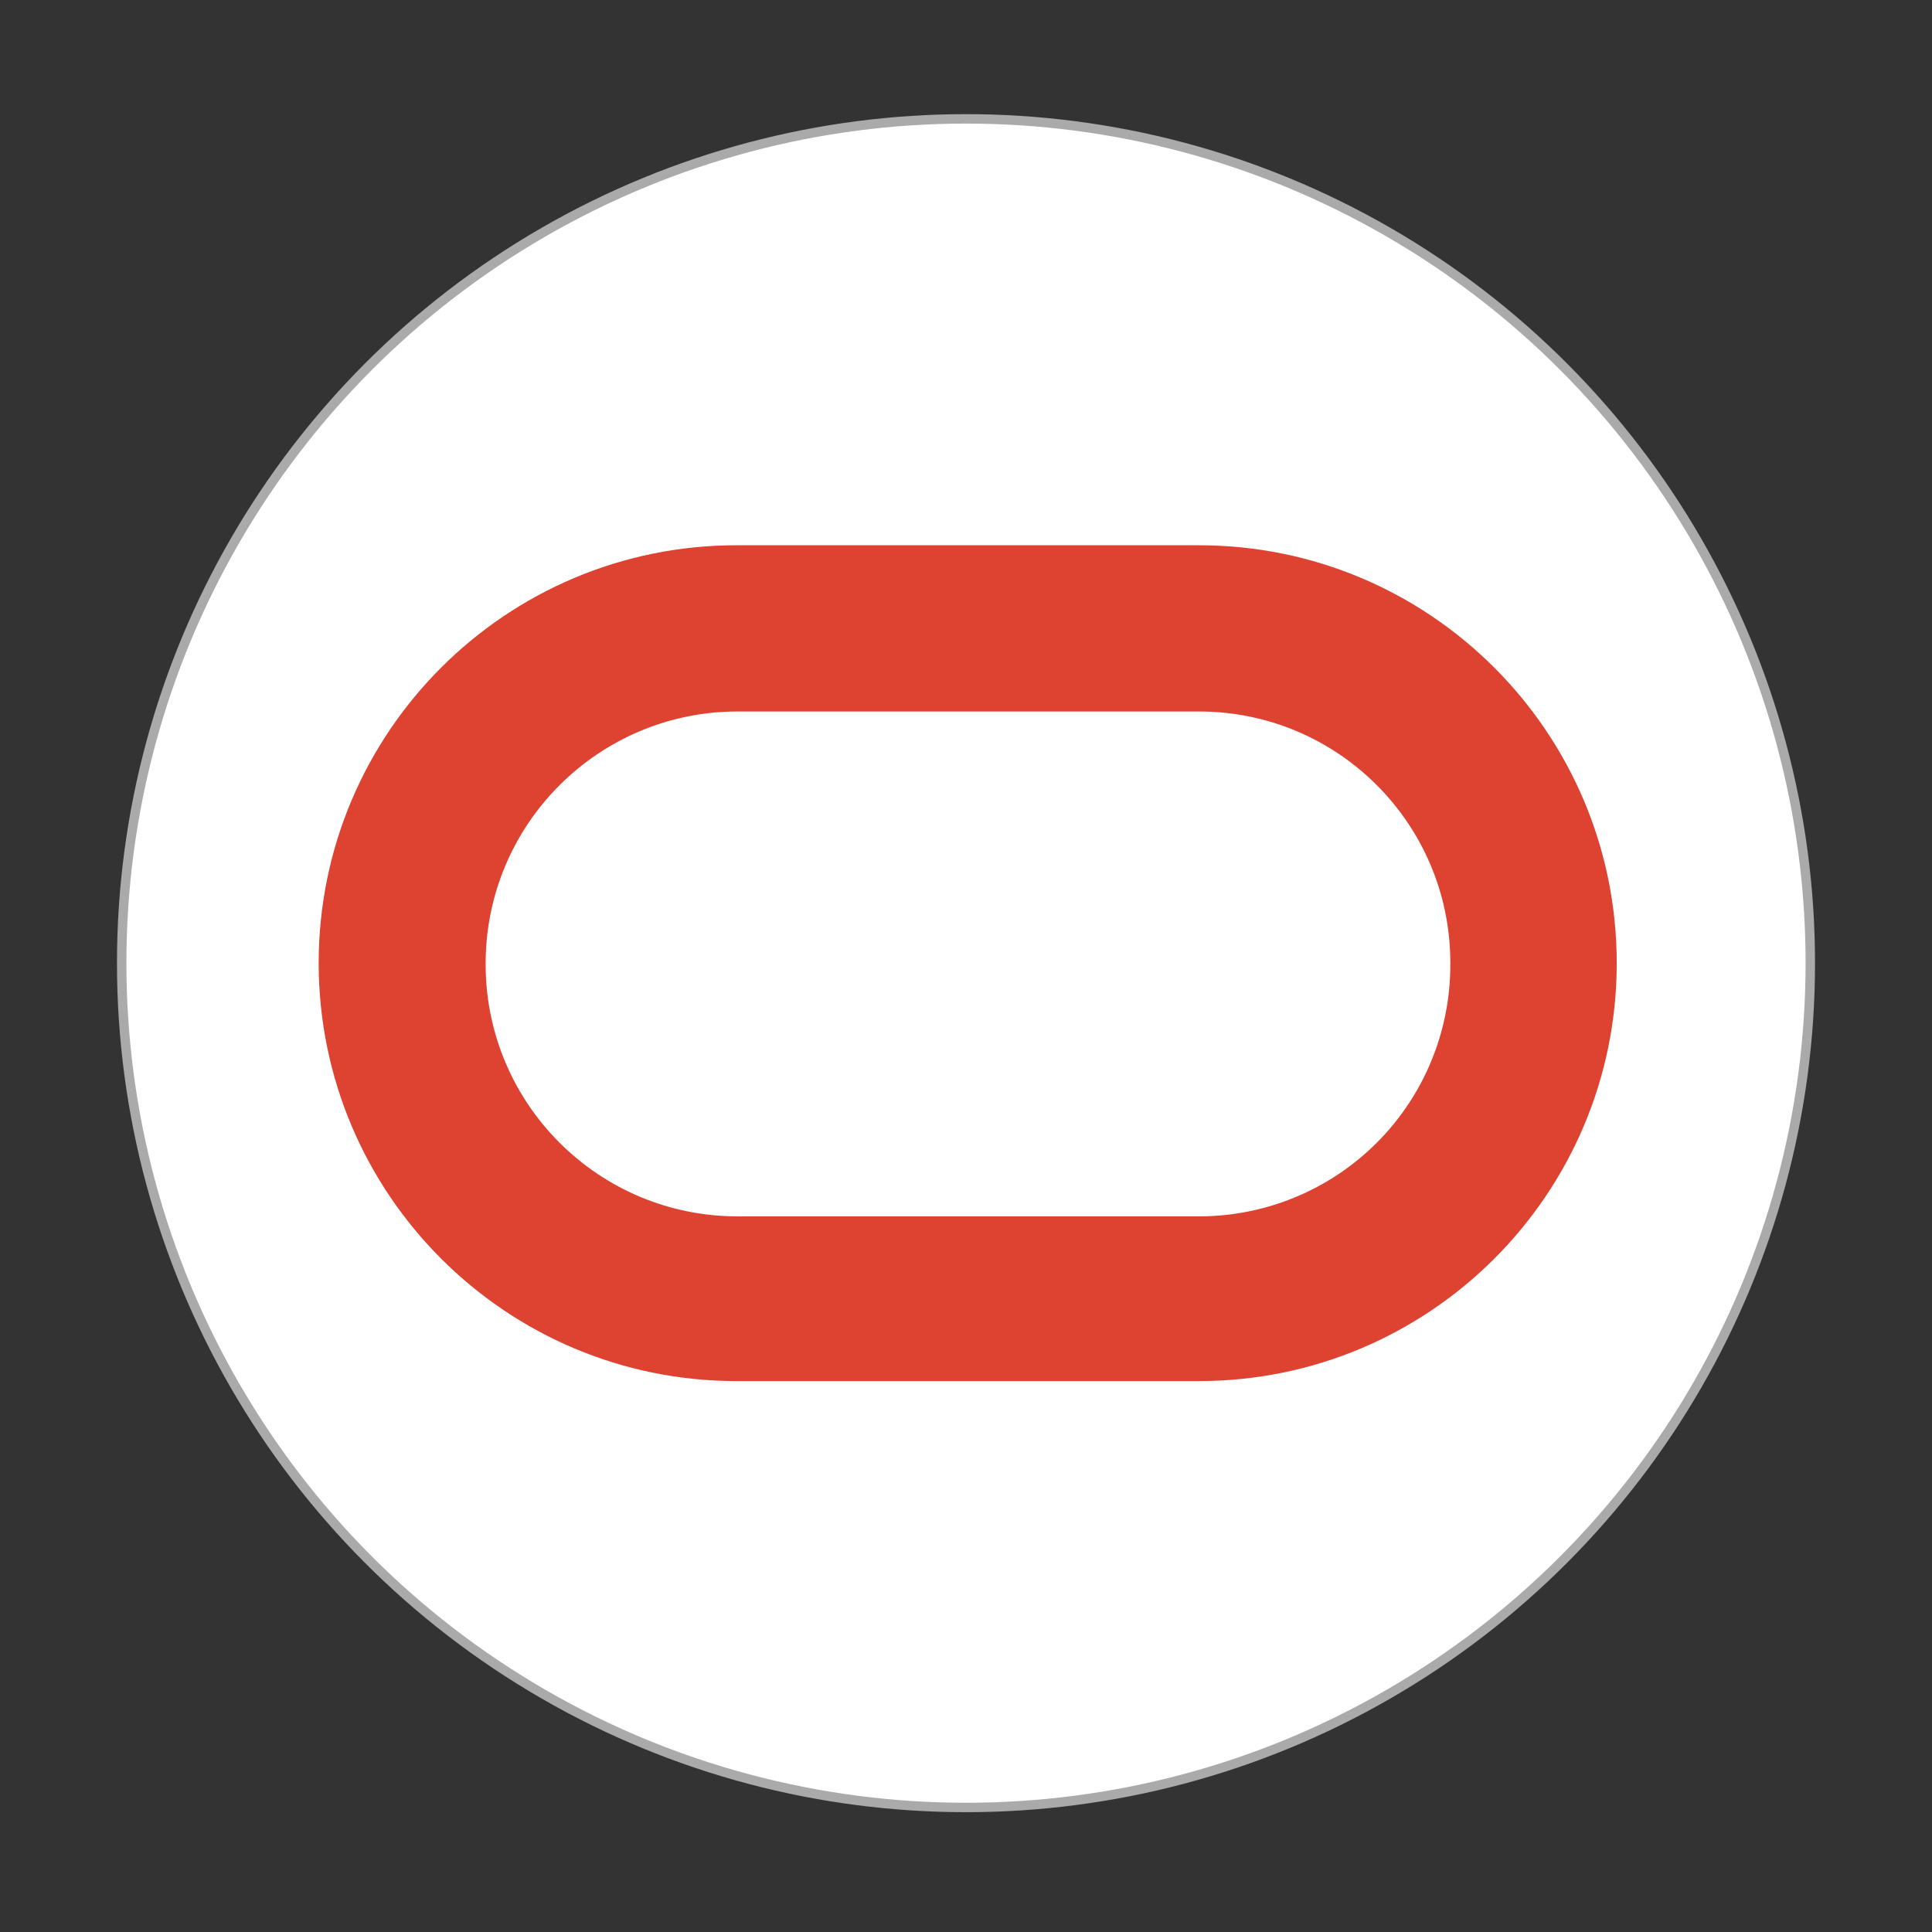 <?xml version="1.0" encoding="utf-8"?>
<!-- Generator: Adobe Illustrator 22.0.0, SVG Export Plug-In . SVG Version: 6.00 Build 0)  -->
<svg version="1.1" id="图层_1" xmlns="http://www.w3.org/2000/svg" xmlns:xlink="http://www.w3.org/1999/xlink" x="0px" y="0px"
	 viewBox="0 0 1024 1024" style="enable-background:new 0 0 1024 1024;" xml:space="preserve">
<rect x="0" y="0" width="1024" height="1024" fill="#333333" stroke="none"/>
<style type="text/css">
	.st0{fill:#FFFFFF;stroke:#AAAAAA;stroke-width:5;stroke-miterlimit:10;}
	.st1{fill:#DE4231;}
</style>
<circle class="st0" cx="512" cy="510.5" r="447.5"/>
<path class="st1" d="M635.3,289H390.6c-122.4-0.1-221.7,99.1-221.7,221.5c0,0,0,0,0,0C169,632.9,268.2,732.1,390.6,732c0,0,0,0,0,0
	h244.6c122.4,0.1,221.7-99.1,221.7-221.5v0C856.9,388.1,757.6,288.9,635.3,289L635.3,289z M729.7,605.7c-25,25-58.9,39-94.2,39
	H391.1c-73.7,0.1-133.5-59.5-133.7-133.2v-1.2c0.2-73.7,60.1-133.3,133.7-133.2h244.4c73.5,0,133.1,59.5,133.2,133
	c0,0.1,0,0.1,0,0.2v1.2C768.7,546.8,754.7,580.7,729.7,605.7L729.7,605.7z"/>
</svg>
